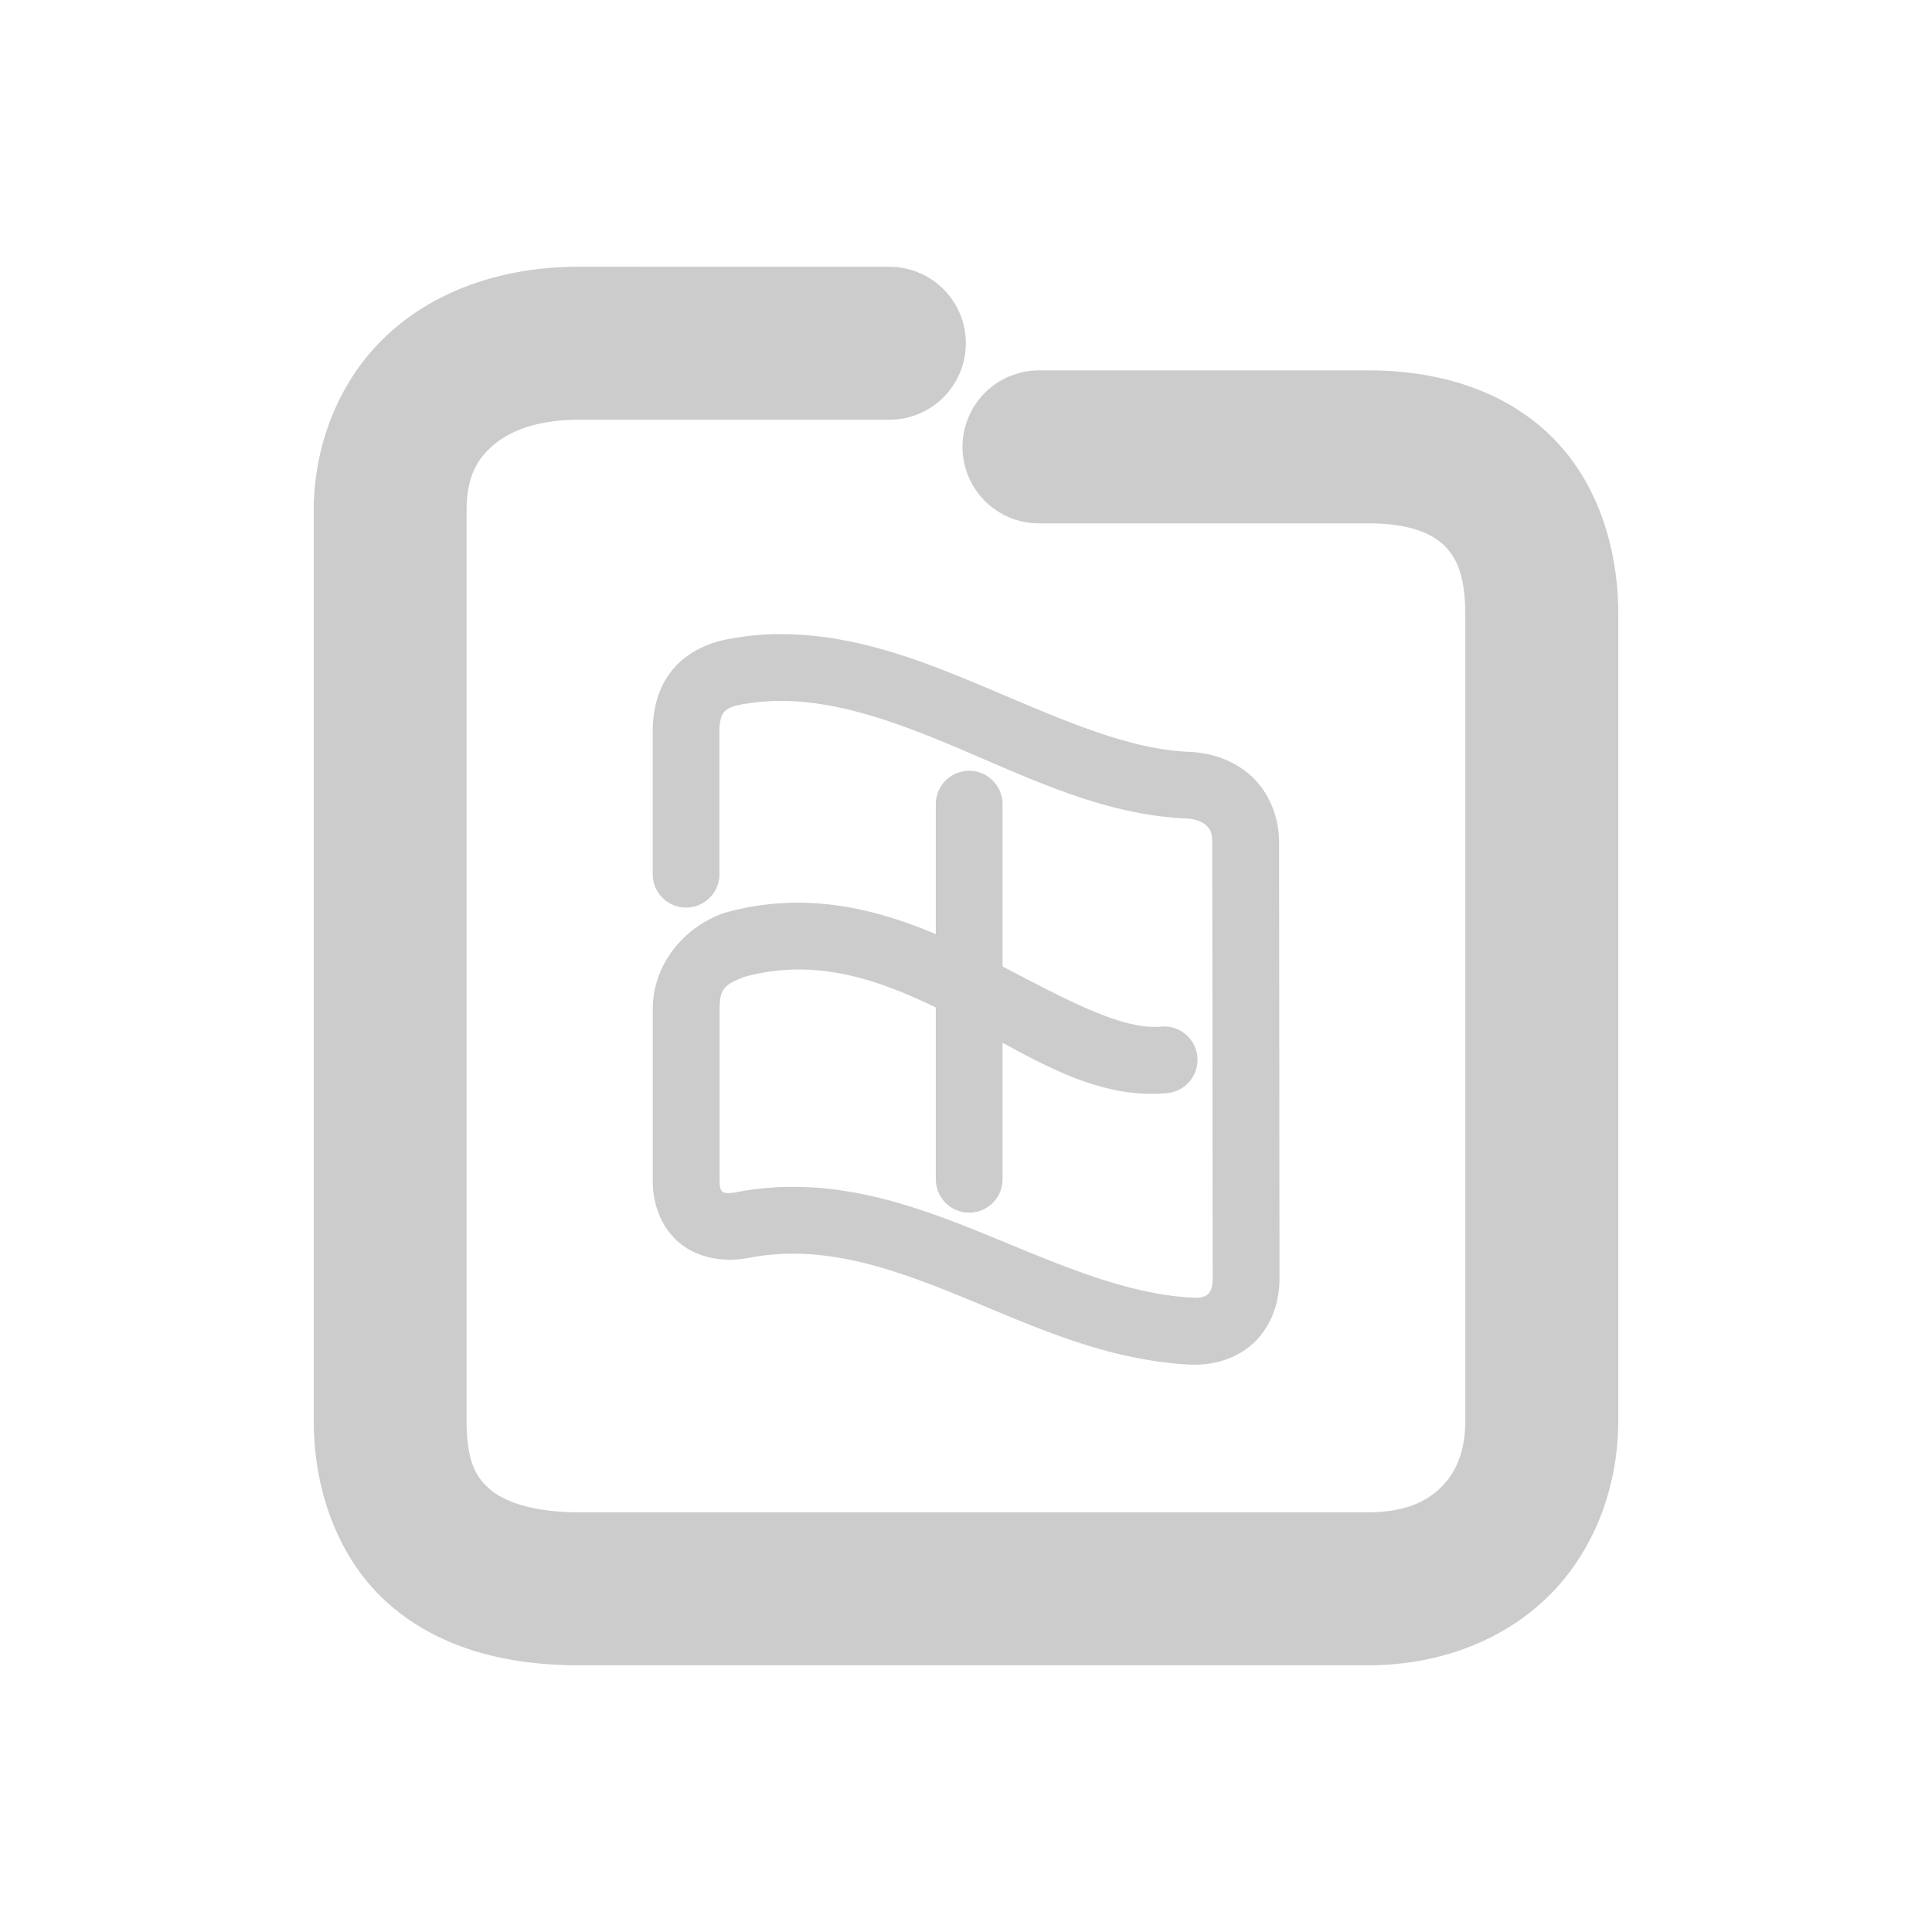 <svg xmlns="http://www.w3.org/2000/svg" width="48" height="48">
	<path d="m 14.376,6.627 c -1.758,0 -3.408,0.51 -4.641,1.592 -1.233,1.081 -1.941,2.726 -1.941,4.479 V 35.281 c 0,1.857 0.675,3.573 1.953,4.645 1.278,1.072 2.922,1.447 4.627,1.447 H 33.997 c 1.745,0 3.362,-0.609 4.492,-1.734 1.13,-1.125 1.717,-2.707 1.717,-4.357 V 15.273 c 0,-1.768 -0.575,-3.418 -1.758,-4.521 C 37.265,9.648 35.658,9.203 33.997,9.203 h -8.186 a 1.9,1.9 0 0 0 -1.898,1.9 1.9,1.9 0 0 0 1.898,1.9 h 8.186 c 1.007,0 1.555,0.244 1.859,0.527 0.304,0.284 0.549,0.719 0.549,1.742 V 35.281 c 0,0.794 -0.237,1.307 -0.598,1.666 -0.361,0.359 -0.899,0.625 -1.811,0.625 H 14.374 c -1.137,0 -1.834,-0.263 -2.186,-0.559 -0.352,-0.295 -0.596,-0.675 -0.596,-1.732 V 12.697 c 0,-0.822 0.238,-1.263 0.648,-1.623 0.41,-0.36 1.101,-0.646 2.135,-0.646 h 7.721 a 1.9,1.9 0 0 0 1.9,-1.9 1.9,1.9 0 0 0 -1.9,-1.9 z m 4.924,9.127 c -0.41,0.007 -0.827,0.049 -1.25,0.133 a 0.83,0.83 0 0 0 -0.008,0 c -0.534,0.11 -1.035,0.369 -1.367,0.795 -0.332,0.426 -0.459,0.959 -0.459,1.494 v 3.543 a 0.83,0.83 0 0 0 0.828,0.83 0.83,0.83 0 0 0 0.83,-0.83 v -3.543 c 0,-0.285 0.057,-0.408 0.109,-0.475 0.052,-0.067 0.134,-0.136 0.393,-0.189 1.709,-0.334 3.427,0.238 5.26,1.004 1.834,0.767 3.738,1.731 5.834,1.818 0.23,0.01 0.399,0.083 0.49,0.164 0.091,0.081 0.155,0.163 0.158,0.422 l 0.01,10.848 c -1.91e-4,0.244 -0.062,0.331 -0.113,0.381 -0.051,0.049 -0.139,0.096 -0.34,0.094 -1.741,-0.082 -3.446,-0.868 -5.281,-1.613 -1.839,-0.747 -3.849,-1.445 -6.113,-1.008 -0.266,0.049 -0.321,-0.006 -0.338,-0.02 -0.017,-0.014 -0.064,-0.061 -0.064,-0.252 v -4.283 c 0,-0.476 0.098,-0.604 0.621,-0.799 1.705,-0.463 3.228,0.024 4.75,0.762 v 4.268 a 0.83,0.83 0 0 0 0.828,0.83 0.83,0.83 0 0 0 0.83,-0.83 V 25.906 c 1.308,0.718 2.621,1.39 4.092,1.252 a 0.83,0.83 0 0 0 0.748,-0.904 0.83,0.83 0 0 0 -0.904,-0.748 c -0.953,0.089 -2.316,-0.651 -3.936,-1.494 v -4.033 a 0.83,0.83 0 0 0 -0.83,-0.83 0.83,0.83 0 0 0 -0.828,0.83 v 3.23 c -1.531,-0.65 -3.286,-1.076 -5.229,-0.535 a 0.83,0.83 0 0 0 -0.061,0.02 c -1.006,0.364 -1.742,1.299 -1.742,2.373 v 4.287 a 0.83,0.83 0 0 0 0,0.004 c 0.002,0.556 0.204,1.134 0.658,1.516 0.455,0.382 1.093,0.496 1.715,0.379 a 0.83,0.83 0 0 0 0.006,0 c 1.761,-0.34 3.394,0.192 5.172,0.914 1.778,0.722 3.661,1.639 5.84,1.738 a 0.83,0.83 0 0 0 0.02,0 c 0.565,0.013 1.133,-0.167 1.543,-0.564 0.409,-0.397 0.617,-0.976 0.617,-1.572 l -0.01,-10.855 a 0.83,0.83 0 0 0 0,-0.012 c -0.01,-0.656 -0.281,-1.258 -0.715,-1.643 -0.434,-0.384 -0.98,-0.556 -1.518,-0.58 a 0.83,0.83 0 0 0 -0.01,0 c -1.607,-0.066 -3.368,-0.899 -5.264,-1.691 -1.422,-0.595 -2.945,-1.165 -4.57,-1.227 -0.135,-0.005 -0.271,-0.007 -0.408,-0.004 z" fill="#cccccc"/>
</svg>
